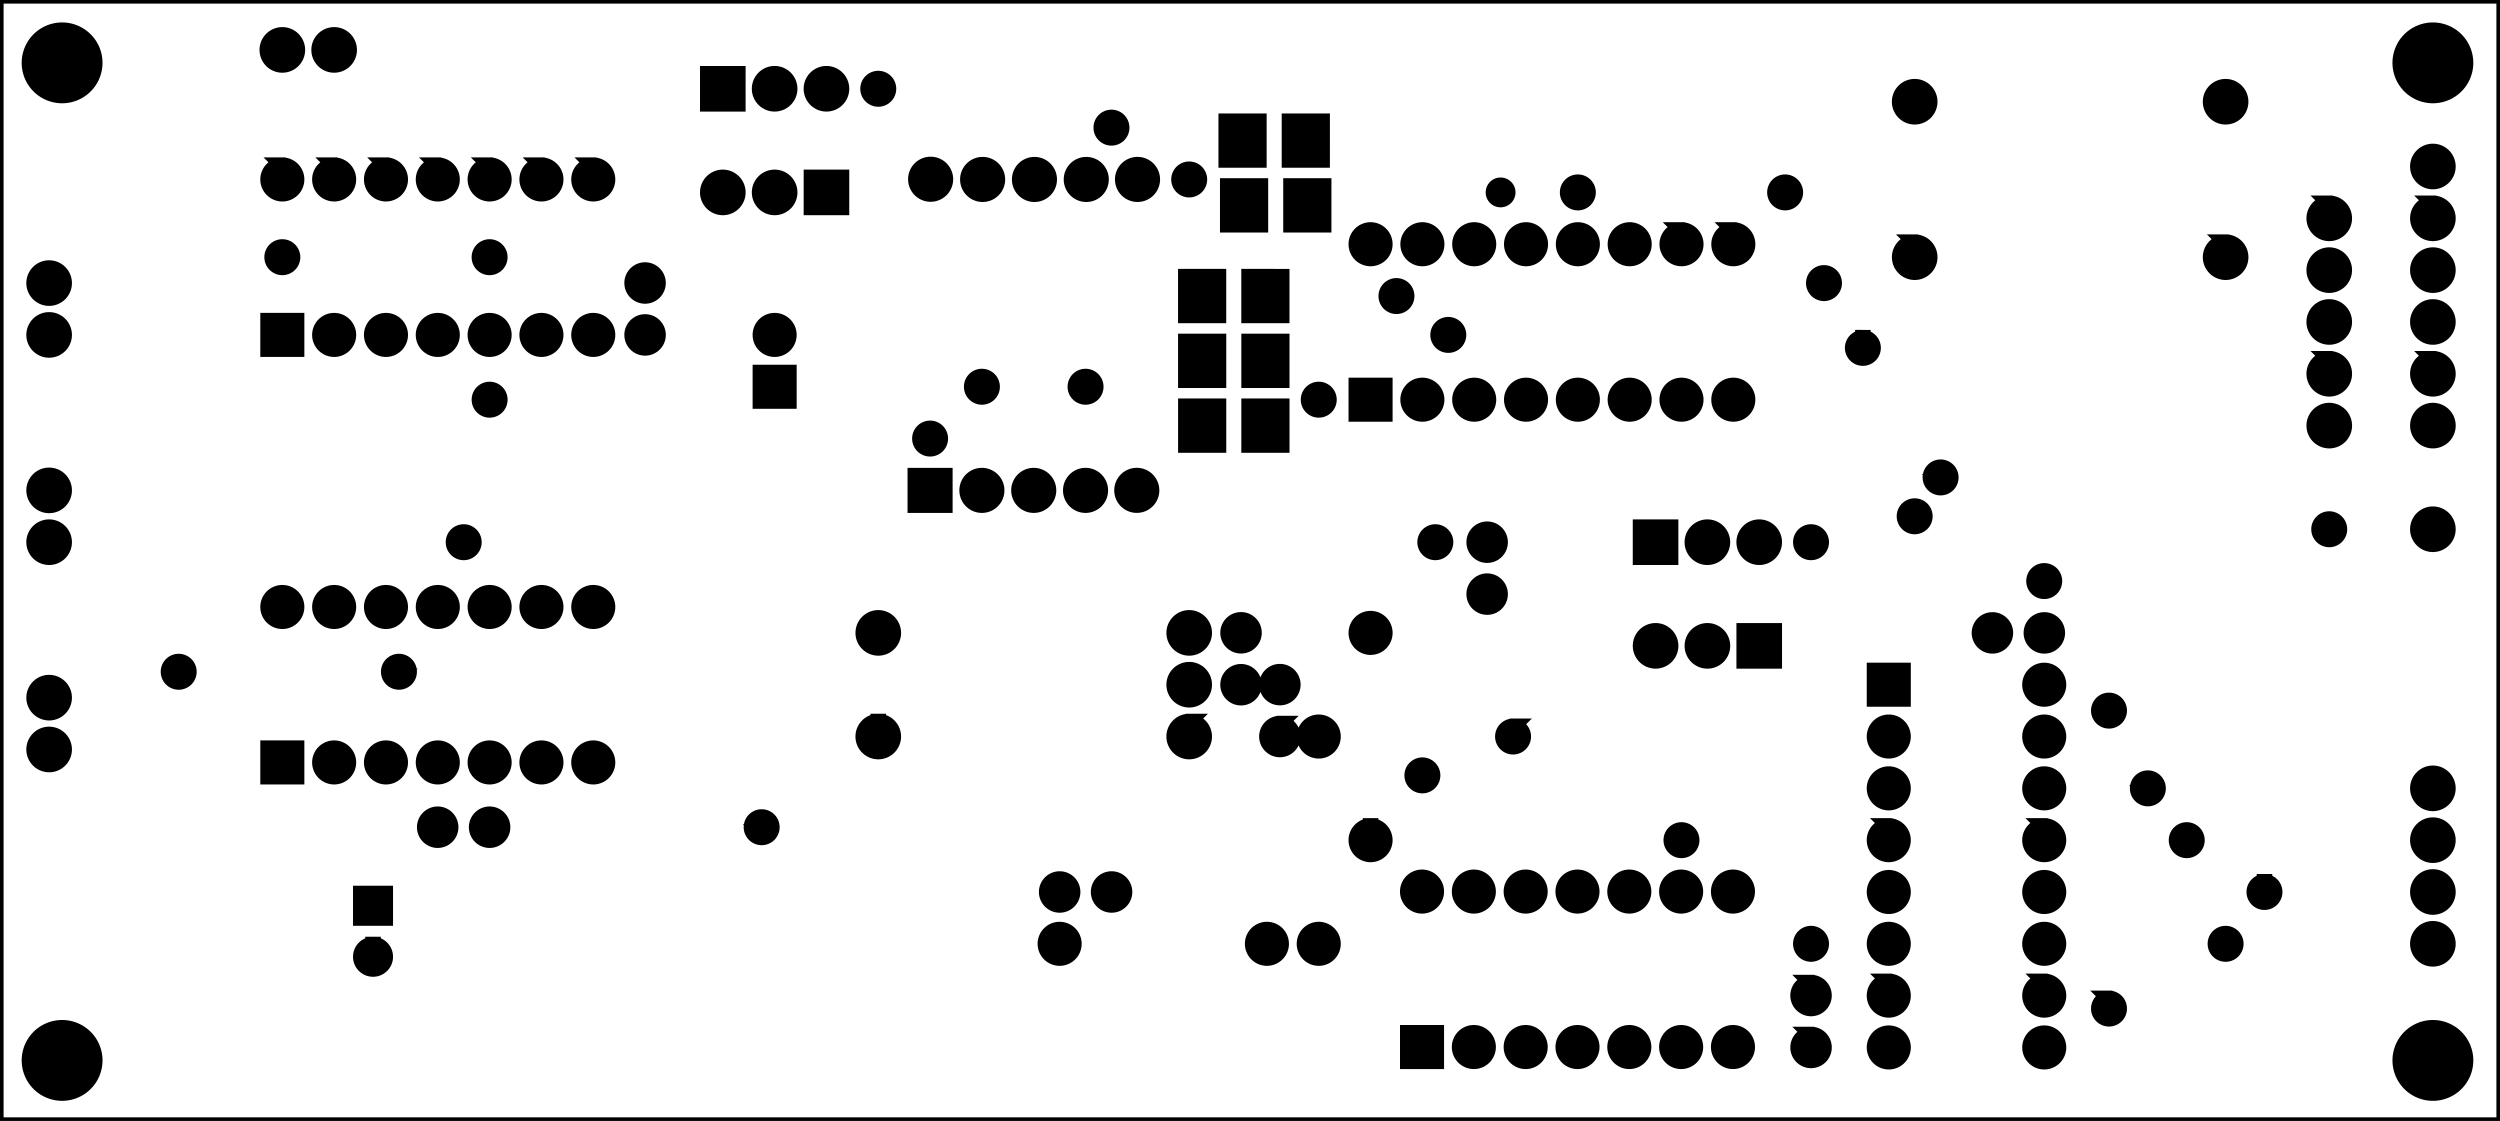 <?xml version="1.0" encoding="UTF-8" standalone="no"?>
<!-- Created with Fritzing (http://www.fritzing.org/) -->

<svg
   xmlns:dc="http://purl.org/dc/elements/1.1/"
   xmlns:cc="http://creativecommons.org/ns#"
   xmlns:rdf="http://www.w3.org/1999/02/22-rdf-syntax-ns#"
   xmlns:svg="http://www.w3.org/2000/svg"
   xmlns="http://www.w3.org/2000/svg"
   xmlns:sodipodi="http://sodipodi.sourceforge.net/DTD/sodipodi-0.dtd"
   xmlns:inkscape="http://www.inkscape.org/namespaces/inkscape"
   version="1.2"
   width="4.824in"
   viewBox="0 0 347.352 155.742"
   x="0in"
   y="0in"
   height="2.163in"
   id="svg1309"
   sodipodi:docname="cnc.svg"
   inkscape:version="0.92.4 (unknown)">
  <defs
     id="defs1313" />
  <sodipodi:namedview
     pagecolor="#ffffff"
     bordercolor="#666666"
     borderopacity="1"
     objecttolerance="10"
     gridtolerance="10"
     guidetolerance="10"
     inkscape:pageopacity="0"
     inkscape:pageshadow="2"
     inkscape:window-width="535"
     inkscape:window-height="477"
     id="namedview1311"
     showgrid="false"
     inkscape:zoom="0.81816175"
     inkscape:cx="234.01167"
     inkscape:cy="98.938872"
     inkscape:window-x="0"
     inkscape:window-y="27"
     inkscape:window-maximized="0"
     inkscape:current-layer="svg1309" />
  <g
     inkscape:groupmode="layer"
     id="topmask"
     inkscape:label="topmask"
     transform="translate(-0.037,-0.038)">
    <path
       style="fill:#000000;stroke:#000000;stroke-width:2.88"
       d="m 11.553,5.646 a 6.047,6.047 0 0 0 -6.047,6.047 6.047,6.047 0 0 0 6.047,6.047 6.047,6.047 0 0 0 6.047,-6.047 6.047,6.047 0 0 0 -6.047,-6.047 z m 439.199,0 a 6.047,6.047 0 0 0 -6.047,6.047 6.047,6.047 0 0 0 6.047,6.047 6.047,6.047 0 0 0 6.047,-6.047 6.047,6.047 0 0 0 -6.047,-6.047 z M 52.352,6.51 a 2.784,2.784 0 0 0 -2.783,2.783 2.784,2.784 0 0 0 2.783,2.785 2.784,2.784 0 0 0 2.785,-2.785 2.784,2.784 0 0 0 -2.785,-2.783 z m 9.6,0 a 2.784,2.784 0 0 0 -2.783,2.783 2.784,2.784 0 0 0 2.783,2.785 2.784,2.784 0 0 0 2.785,-2.785 2.784,2.784 0 0 0 -2.785,-2.783 z m 69.217,7.199 v 5.568 h 5.568 v -5.568 z m 12.383,0 a 2.784,2.784 0 0 0 -2.783,2.785 2.784,2.784 0 0 0 2.783,2.783 2.784,2.784 0 0 0 2.785,-2.783 2.784,2.784 0 0 0 -2.785,-2.785 z m 9.602,0 a 2.784,2.784 0 0 0 -2.785,2.785 2.784,2.784 0 0 0 2.785,2.783 2.784,2.784 0 0 0 2.783,-2.783 2.784,2.784 0 0 0 -2.783,-2.785 z m 9.598,0.895 a 1.89,1.89 0 0 0 -1.889,1.891 1.89,1.89 0 0 0 1.889,1.889 1.89,1.89 0 0 0 1.891,-1.889 1.89,1.89 0 0 0 -1.891,-1.891 z m 192.002,1.506 a 2.784,2.784 0 0 0 -2.785,2.783 2.784,2.784 0 0 0 2.785,2.785 2.784,2.784 0 0 0 2.783,-2.785 2.784,2.784 0 0 0 -2.783,-2.783 z m 57.6,0 a 2.784,2.784 0 0 0 -2.785,2.783 2.784,2.784 0 0 0 2.785,2.785 2.784,2.784 0 0 0 2.783,-2.785 2.784,2.784 0 0 0 -2.783,-2.783 z m -206.4,5.693 a 1.89,1.89 0 0 0 -1.891,1.891 1.89,1.89 0 0 0 1.891,1.891 1.89,1.89 0 0 0 1.889,-1.891 1.89,1.89 0 0 0 -1.889,-1.891 z m 21.26,0.699 v 7.182 h 6.047 v -7.182 z m 11.717,0 v 7.182 h 6.047 V 22.502 Z M 450.75,28.109 a 2.784,2.784 0 0 0 -2.783,2.783 2.784,2.784 0 0 0 2.783,2.785 2.784,2.784 0 0 0 2.785,-2.785 2.784,2.784 0 0 0 -2.785,-2.783 z m -278.297,2.408 a 2.736,2.736 0 0 0 -2.736,2.736 2.736,2.736 0 0 0 2.736,2.736 2.736,2.736 0 0 0 2.736,-2.736 2.736,2.736 0 0 0 -2.736,-2.736 z m 38.326,0.035 a 2.736,2.736 0 0 0 -2.736,2.736 2.736,2.736 0 0 0 2.736,2.736 2.736,2.736 0 0 0 2.736,-2.736 2.736,2.736 0 0 0 -2.736,-2.736 z m -28.695,0.004 a 2.736,2.736 0 0 0 -2.734,2.736 2.736,2.736 0 0 0 2.734,2.736 2.736,2.736 0 0 0 2.736,-2.736 2.736,2.736 0 0 0 -2.736,-2.736 z m 9.602,0 a 2.736,2.736 0 0 0 -2.734,2.736 2.736,2.736 0 0 0 2.734,2.736 2.736,2.736 0 0 0 2.736,-2.736 2.736,2.736 0 0 0 -2.736,-2.736 z m 9.6,0 a 2.736,2.736 0 0 0 -2.736,2.736 2.736,2.736 0 0 0 2.736,2.736 2.736,2.736 0 0 0 2.736,-2.736 2.736,2.736 0 0 0 -2.736,-2.736 z m -148.934,0.096 a 2.64,2.64 0 0 0 -2.641,2.641 2.64,2.64 0 0 0 2.641,2.641 2.64,2.64 0 0 0 2.641,-2.641 2.64,2.64 0 0 0 -2.641,-2.641 z m 9.6,0 a 2.64,2.64 0 0 0 -2.639,2.641 2.64,2.64 0 0 0 2.639,2.641 2.64,2.64 0 0 0 2.641,-2.641 2.64,2.64 0 0 0 -2.641,-2.641 z m 9.602,0 a 2.64,2.64 0 0 0 -2.641,2.641 2.64,2.64 0 0 0 2.641,2.641 2.64,2.64 0 0 0 2.639,-2.641 2.64,2.64 0 0 0 -2.639,-2.641 z m 9.6,0 a 2.64,2.64 0 0 0 -2.641,2.641 2.64,2.64 0 0 0 2.641,2.641 2.64,2.64 0 0 0 2.639,-2.641 2.64,2.64 0 0 0 -2.639,-2.641 z m 9.6,0 a 2.64,2.64 0 0 0 -2.641,2.641 2.64,2.64 0 0 0 2.641,2.641 2.64,2.64 0 0 0 2.641,-2.641 2.64,2.64 0 0 0 -2.641,-2.641 z m 9.6,0 a 2.64,2.64 0 0 0 -2.641,2.641 2.64,2.64 0 0 0 2.641,2.641 2.64,2.64 0 0 0 2.641,-2.641 2.64,2.64 0 0 0 -2.641,-2.641 z m 9.6,0 a 2.64,2.64 0 0 0 -2.639,2.641 2.64,2.64 0 0 0 2.639,2.641 2.64,2.64 0 0 0 2.641,-2.641 2.64,2.64 0 0 0 -2.641,-2.641 z m 110.4,0.752 a 1.89,1.89 0 0 0 -1.891,1.889 1.89,1.89 0 0 0 1.891,1.891 1.89,1.89 0 0 0 1.889,-1.891 1.89,1.89 0 0 0 -1.889,-1.889 z m -86.4,1.506 a 2.784,2.784 0 0 0 -2.783,2.783 2.784,2.784 0 0 0 2.783,2.783 2.784,2.784 0 0 0 2.785,-2.783 2.784,2.784 0 0 0 -2.785,-2.783 z m 9.6,0 a 2.784,2.784 0 0 0 -2.783,2.783 2.784,2.784 0 0 0 2.783,2.783 2.784,2.784 0 0 0 2.785,-2.783 2.784,2.784 0 0 0 -2.785,-2.783 z m 6.816,0 v 5.566 h 5.568 V 32.91 Z m 141.982,0.893 a 1.89,1.89 0 0 0 -1.889,1.891 1.89,1.89 0 0 0 1.889,1.891 1.89,1.89 0 0 0 1.891,-1.891 1.89,1.89 0 0 0 -1.891,-1.891 z m 38.402,0 a 1.89,1.89 0 0 0 -1.891,1.891 1.89,1.89 0 0 0 1.891,1.891 1.89,1.89 0 0 0 1.889,-1.891 1.89,1.89 0 0 0 -1.889,-1.891 z m -52.713,0.568 a 1.323,1.323 0 0 0 -1.322,1.322 1.323,1.323 0 0 0 1.322,1.322 1.323,1.323 0 0 0 1.324,-1.322 1.323,1.323 0 0 0 -1.324,-1.322 z m -50.547,0.131 v 7.182 h 6.049 v -7.182 z m 11.717,0 v 7.182 h 6.049 v -7.182 z m 192.342,3.207 a 2.784,2.784 0 0 0 -2.783,2.785 2.784,2.784 0 0 0 2.783,2.783 2.784,2.784 0 0 0 2.785,-2.783 2.784,2.784 0 0 0 -2.785,-2.785 z m 19.199,0 a 2.784,2.784 0 0 0 -2.783,2.785 2.784,2.784 0 0 0 2.783,2.783 2.784,2.784 0 0 0 2.785,-2.783 2.784,2.784 0 0 0 -2.785,-2.785 z m -196.799,4.943 a 2.64,2.64 0 0 0 -2.641,2.641 2.64,2.64 0 0 0 2.641,2.641 2.64,2.64 0 0 0 2.641,-2.641 2.64,2.64 0 0 0 -2.641,-2.641 z m 9.6,0 a 2.64,2.64 0 0 0 -2.639,2.641 2.64,2.64 0 0 0 2.639,2.641 2.64,2.64 0 0 0 2.641,-2.641 2.64,2.64 0 0 0 -2.641,-2.641 z m 9.6,0 a 2.64,2.64 0 0 0 -2.639,2.641 2.64,2.64 0 0 0 2.639,2.641 2.64,2.64 0 0 0 2.641,-2.641 2.64,2.64 0 0 0 -2.641,-2.641 z m 9.602,0 a 2.64,2.64 0 0 0 -2.641,2.641 2.64,2.64 0 0 0 2.641,2.641 2.64,2.64 0 0 0 2.639,-2.641 2.64,2.64 0 0 0 -2.639,-2.641 z m 9.6,0 a 2.64,2.64 0 0 0 -2.641,2.641 2.64,2.64 0 0 0 2.641,2.641 2.64,2.64 0 0 0 2.641,-2.641 2.64,2.64 0 0 0 -2.641,-2.641 z m 9.6,0 a 2.64,2.64 0 0 0 -2.641,2.641 2.64,2.64 0 0 0 2.641,2.641 2.64,2.64 0 0 0 2.641,-2.641 2.64,2.64 0 0 0 -2.641,-2.641 z m 9.6,0 a 2.64,2.64 0 0 0 -2.639,2.641 2.64,2.64 0 0 0 2.639,2.641 2.64,2.64 0 0 0 2.641,-2.641 2.64,2.64 0 0 0 -2.641,-2.641 z m 9.6,0 a 2.64,2.64 0 0 0 -2.639,2.641 2.64,2.64 0 0 0 2.639,2.641 2.64,2.64 0 0 0 2.641,-2.641 2.64,2.64 0 0 0 -2.641,-2.641 z m 33.602,2.258 a 2.784,2.784 0 0 0 -2.785,2.783 2.784,2.784 0 0 0 2.785,2.783 2.784,2.784 0 0 0 2.783,-2.783 2.784,2.784 0 0 0 -2.783,-2.783 z m 57.6,0 a 2.784,2.784 0 0 0 -2.785,2.783 2.784,2.784 0 0 0 2.785,2.783 2.784,2.784 0 0 0 2.783,-2.783 2.784,2.784 0 0 0 -2.783,-2.783 z M 52.352,45.803 a 1.89,1.89 0 0 0 -1.889,1.891 1.89,1.89 0 0 0 1.889,1.891 1.89,1.89 0 0 0 1.891,-1.891 1.89,1.89 0 0 0 -1.891,-1.891 z m 38.4,0 a 1.89,1.89 0 0 0 -1.891,1.891 1.89,1.89 0 0 0 1.891,1.891 1.89,1.89 0 0 0 1.889,-1.891 1.89,1.89 0 0 0 -1.889,-1.891 z m 340.799,1.506 a 2.784,2.784 0 0 0 -2.783,2.785 2.784,2.784 0 0 0 2.783,2.783 2.784,2.784 0 0 0 2.785,-2.783 2.784,2.784 0 0 0 -2.785,-2.785 z m 19.199,0 a 2.784,2.784 0 0 0 -2.783,2.785 2.784,2.784 0 0 0 2.783,2.783 2.784,2.784 0 0 0 2.785,-2.783 A 2.784,2.784 0 0 0 450.75,47.309 Z M 9.152,49.709 A 2.784,2.784 0 0 0 6.367,52.494 2.784,2.784 0 0 0 9.152,55.277 2.784,2.784 0 0 0 11.936,52.494 2.784,2.784 0 0 0 9.152,49.709 Z M 119.551,50.076 a 2.4,2.4 0 0 0 -2.398,2.398 2.4,2.4 0 0 0 2.398,2.4 2.4,2.4 0 0 0 2.4,-2.4 2.4,2.4 0 0 0 -2.4,-2.398 z m 218.4,0.527 a 1.89,1.89 0 0 0 -1.889,1.891 1.89,1.89 0 0 0 1.889,1.889 1.89,1.89 0 0 0 1.891,-1.889 1.89,1.89 0 0 0 -1.891,-1.891 z m -118.223,0.699 v 7.182 h 6.047 v -7.182 z m 11.717,0 v 7.182 h 6.047 V 51.303 Z M 258.75,53.004 a 1.89,1.89 0 0 0 -1.889,1.889 1.89,1.89 0 0 0 1.889,1.891 1.89,1.89 0 0 0 1.891,-1.891 1.89,1.89 0 0 0 -1.891,-1.889 z m 172.801,3.906 a 2.784,2.784 0 0 0 -2.783,2.783 2.784,2.784 0 0 0 2.783,2.783 2.784,2.784 0 0 0 2.785,-2.783 2.784,2.784 0 0 0 -2.785,-2.783 z m 19.199,0 a 2.784,2.784 0 0 0 -2.783,2.783 2.784,2.784 0 0 0 2.783,2.783 2.784,2.784 0 0 0 2.785,-2.783 A 2.784,2.784 0 0 0 450.75,56.91 Z M 9.152,59.309 A 2.784,2.784 0 0 0 6.367,62.094 2.784,2.784 0 0 0 9.152,64.877 2.784,2.784 0 0 0 11.936,62.094 2.784,2.784 0 0 0 9.152,59.309 Z m 40.559,0.145 v 5.279 h 5.281 v -5.279 z m 12.24,0 a 2.64,2.64 0 0 0 -2.639,2.641 2.64,2.64 0 0 0 2.639,2.639 2.64,2.64 0 0 0 2.641,-2.639 2.64,2.64 0 0 0 -2.641,-2.641 z m 9.602,0 a 2.64,2.64 0 0 0 -2.641,2.641 2.64,2.64 0 0 0 2.641,2.639 2.64,2.64 0 0 0 2.639,-2.639 2.64,2.64 0 0 0 -2.639,-2.641 z m 9.6,0 a 2.64,2.64 0 0 0 -2.641,2.641 2.64,2.64 0 0 0 2.641,2.639 2.64,2.64 0 0 0 2.639,-2.639 2.64,2.64 0 0 0 -2.639,-2.641 z m 9.6,0 a 2.64,2.64 0 0 0 -2.641,2.641 2.64,2.64 0 0 0 2.641,2.639 2.64,2.64 0 0 0 2.641,-2.639 2.64,2.64 0 0 0 -2.641,-2.641 z m 9.6,0 a 2.64,2.64 0 0 0 -2.641,2.641 2.64,2.64 0 0 0 2.641,2.639 2.64,2.64 0 0 0 2.641,-2.639 2.64,2.64 0 0 0 -2.641,-2.641 z m 9.6,0 a 2.64,2.64 0 0 0 -2.639,2.641 2.64,2.64 0 0 0 2.639,2.639 2.64,2.64 0 0 0 2.641,-2.639 2.64,2.64 0 0 0 -2.641,-2.641 z m 33.6,0 a 2.64,2.64 0 0 0 -2.639,2.641 2.64,2.64 0 0 0 2.639,2.639 2.64,2.64 0 0 0 2.641,-2.639 2.64,2.64 0 0 0 -2.641,-2.641 z m -24,0.24 a 2.4,2.4 0 0 0 -2.398,2.4 2.4,2.4 0 0 0 2.398,2.4 2.4,2.4 0 0 0 2.4,-2.4 2.4,2.4 0 0 0 -2.4,-2.4 z m 148.801,0.51 a 1.89,1.89 0 0 0 -1.891,1.891 1.89,1.89 0 0 0 1.891,1.889 1.89,1.89 0 0 0 1.889,-1.889 1.89,1.89 0 0 0 -1.889,-1.891 z m 76.801,2.4 a 1.89,1.89 0 0 0 -1.891,1.891 1.89,1.89 0 0 0 1.891,1.889 1.89,1.89 0 0 0 1.889,-1.889 1.89,1.89 0 0 0 -1.889,-1.891 z m -125.424,0.699 v 7.182 h 6.047 v -7.182 z m 11.717,0 v 7.182 h 6.047 v -7.182 z m 200.105,3.207 a 2.784,2.784 0 0 0 -2.783,2.783 2.784,2.784 0 0 0 2.783,2.785 2.784,2.784 0 0 0 2.785,-2.785 2.784,2.784 0 0 0 -2.785,-2.783 z m 19.199,0 a 2.784,2.784 0 0 0 -2.783,2.783 2.784,2.784 0 0 0 2.783,2.785 2.784,2.784 0 0 0 2.785,-2.785 2.784,2.784 0 0 0 -2.785,-2.783 z m -309.838,2.543 v 5.281 h 5.279 v -5.281 z m 41.039,0.75 a 1.89,1.89 0 0 0 -1.891,1.891 1.89,1.89 0 0 0 1.891,1.891 1.89,1.89 0 0 0 1.889,-1.891 1.89,1.89 0 0 0 -1.889,-1.891 z m 19.199,0 a 1.89,1.89 0 0 0 -1.889,1.891 1.89,1.89 0 0 0 1.889,1.891 1.89,1.89 0 0 0 1.891,-1.891 1.89,1.89 0 0 0 -1.891,-1.891 z m 50.16,1.65 v 5.279 h 5.281 v -5.279 z m 12.24,0 a 2.64,2.64 0 0 0 -2.639,2.641 2.64,2.64 0 0 0 2.639,2.639 2.64,2.64 0 0 0 2.641,-2.639 2.64,2.64 0 0 0 -2.641,-2.641 z m 9.6,0 a 2.64,2.64 0 0 0 -2.639,2.641 2.64,2.64 0 0 0 2.639,2.639 2.64,2.64 0 0 0 2.641,-2.639 2.64,2.64 0 0 0 -2.641,-2.641 z m 9.602,0 a 2.64,2.64 0 0 0 -2.641,2.641 2.64,2.64 0 0 0 2.641,2.639 2.64,2.64 0 0 0 2.639,-2.639 2.64,2.64 0 0 0 -2.639,-2.641 z m 9.6,0 a 2.64,2.64 0 0 0 -2.641,2.641 2.64,2.64 0 0 0 2.641,2.639 2.64,2.64 0 0 0 2.641,-2.639 2.64,2.64 0 0 0 -2.641,-2.641 z m 9.6,0 a 2.64,2.64 0 0 0 -2.641,2.641 2.64,2.64 0 0 0 2.641,2.639 2.64,2.64 0 0 0 2.641,-2.639 2.64,2.64 0 0 0 -2.641,-2.641 z m 9.6,0 a 2.64,2.64 0 0 0 -2.639,2.641 2.64,2.64 0 0 0 2.639,2.639 2.64,2.64 0 0 0 2.641,-2.639 2.64,2.64 0 0 0 -2.641,-2.641 z m 9.6,0 a 2.64,2.64 0 0 0 -2.639,2.641 2.64,2.64 0 0 0 2.639,2.639 2.64,2.64 0 0 0 2.641,-2.639 2.64,2.64 0 0 0 -2.641,-2.641 z m -230.398,0.75 a 1.89,1.89 0 0 0 -1.891,1.891 1.89,1.89 0 0 0 1.891,1.889 1.89,1.89 0 0 0 1.889,-1.889 1.89,1.89 0 0 0 -1.889,-1.891 z m 153.6,0 a 1.89,1.89 0 0 0 -1.891,1.891 1.89,1.89 0 0 0 1.891,1.889 1.89,1.89 0 0 0 1.889,-1.889 1.89,1.89 0 0 0 -1.889,-1.891 z m -24.623,3.1 v 7.182 h 6.047 v -7.182 z m 11.717,0 v 7.182 h 6.047 v -7.182 z m 200.105,0.807 a 2.784,2.784 0 0 0 -2.783,2.783 2.784,2.784 0 0 0 2.783,2.785 2.784,2.784 0 0 0 2.785,-2.785 2.784,2.784 0 0 0 -2.785,-2.783 z m 19.199,0 a 2.784,2.784 0 0 0 -2.783,2.783 2.784,2.784 0 0 0 2.783,2.785 2.784,2.784 0 0 0 2.785,-2.785 2.784,2.784 0 0 0 -2.785,-2.783 z m -278.398,3.295 a 1.89,1.89 0 0 0 -1.891,1.889 1.89,1.89 0 0 0 1.891,1.891 1.89,1.89 0 0 0 1.889,-1.891 1.89,1.89 0 0 0 -1.889,-1.889 z m 187.199,7.199 a 1.89,1.89 0 0 0 -1.891,1.891 1.89,1.89 0 0 0 1.891,1.889 1.89,1.89 0 0 0 1.889,-1.889 1.89,1.89 0 0 0 -1.889,-1.891 z M 9.152,88.109 a 2.784,2.784 0 0 0 -2.785,2.783 2.784,2.784 0 0 0 2.785,2.785 2.784,2.784 0 0 0 2.783,-2.785 2.784,2.784 0 0 0 -2.783,-2.783 z m 201.492,0.043 a 2.736,2.736 0 0 0 -2.736,2.736 2.736,2.736 0 0 0 2.736,2.736 2.736,2.736 0 0 0 2.736,-2.736 2.736,2.736 0 0 0 -2.736,-2.736 z m -41.029,0.006 v 5.471 h 5.471 v -2.697 a 2.736,2.736 0 0 0 0.002,-0.039 2.736,2.736 0 0 0 -0.002,-0.049 v -2.686 z m 12.336,0 a 2.736,2.736 0 0 0 -2.736,2.734 2.736,2.736 0 0 0 2.736,2.736 2.736,2.736 0 0 0 2.734,-2.736 2.736,2.736 0 0 0 -2.734,-2.734 z m 9.602,0 a 2.736,2.736 0 0 0 -2.736,2.734 2.736,2.736 0 0 0 2.736,2.736 2.736,2.736 0 0 0 2.736,-2.736 2.736,2.736 0 0 0 -2.736,-2.734 z m 9.6,0 a 2.736,2.736 0 0 0 -2.736,2.734 2.736,2.736 0 0 0 2.736,2.736 2.736,2.736 0 0 0 2.734,-2.736 2.736,2.736 0 0 0 -2.734,-2.734 z M 354.75,93.803 a 1.89,1.89 0 0 0 -1.889,1.891 1.89,1.89 0 0 0 1.889,1.889 1.89,1.89 0 0 0 1.891,-1.889 1.89,1.89 0 0 0 -1.891,-1.891 z m 96,1.506 a 2.784,2.784 0 0 0 -2.783,2.785 2.784,2.784 0 0 0 2.783,2.783 2.784,2.784 0 0 0 2.785,-2.783 2.784,2.784 0 0 0 -2.785,-2.785 z m -19.199,0.895 a 1.89,1.89 0 0 0 -1.891,1.891 1.89,1.89 0 0 0 1.891,1.889 1.89,1.89 0 0 0 1.889,-1.889 1.89,1.89 0 0 0 -1.889,-1.891 z M 9.152,97.709 a 2.784,2.784 0 0 0 -2.785,2.783 2.784,2.784 0 0 0 2.785,2.785 2.784,2.784 0 0 0 2.783,-2.785 2.784,2.784 0 0 0 -2.783,-2.783 z m 294.814,0 v 5.568 h 5.568 v -5.568 z m 12.385,0 a 2.784,2.784 0 0 0 -2.785,2.783 2.784,2.784 0 0 0 2.785,2.785 2.784,2.784 0 0 0 2.783,-2.785 2.784,2.784 0 0 0 -2.783,-2.783 z m 9.6,0 a 2.784,2.784 0 0 0 -2.783,2.783 2.784,2.784 0 0 0 2.783,2.785 2.784,2.784 0 0 0 2.783,-2.785 2.784,2.784 0 0 0 -2.783,-2.783 z m -50.4,0.385 a 2.4,2.4 0 0 0 -2.4,2.398 2.4,2.4 0 0 0 2.4,2.4 2.4,2.4 0 0 0 2.4,-2.4 2.4,2.4 0 0 0 -2.4,-2.398 z M 85.951,98.604 a 1.89,1.89 0 0 0 -1.889,1.891 1.89,1.89 0 0 0 1.889,1.889 1.89,1.89 0 0 0 1.891,-1.889 1.89,1.89 0 0 0 -1.891,-1.891 z m 180,0 a 1.89,1.89 0 0 0 -1.891,1.891 1.89,1.89 0 0 0 1.891,1.889 1.89,1.89 0 0 0 1.889,-1.889 1.89,1.89 0 0 0 -1.889,-1.891 z m 69.6,0 a 1.89,1.89 0 0 0 -1.891,1.891 1.89,1.89 0 0 0 1.891,1.889 1.89,1.89 0 0 0 1.889,-1.889 1.89,1.89 0 0 0 -1.889,-1.891 z M 378.75,105.803 a 1.89,1.89 0 0 0 -1.889,1.891 1.89,1.89 0 0 0 1.889,1.889 1.89,1.89 0 0 0 1.891,-1.889 1.89,1.89 0 0 0 -1.891,-1.891 z m -103.199,1.908 a 2.4,2.4 0 0 0 -2.4,2.4 2.4,2.4 0 0 0 2.4,2.4 2.4,2.4 0 0 0 2.4,-2.4 2.4,2.4 0 0 0 -2.4,-2.4 z m -223.199,2.143 a 2.64,2.64 0 0 0 -2.641,2.641 2.64,2.64 0 0 0 2.641,2.639 2.64,2.64 0 0 0 2.641,-2.639 2.64,2.64 0 0 0 -2.641,-2.641 z m 9.6,0 a 2.64,2.64 0 0 0 -2.639,2.641 2.64,2.64 0 0 0 2.639,2.639 2.64,2.64 0 0 0 2.641,-2.639 2.64,2.64 0 0 0 -2.641,-2.641 z m 9.602,0 a 2.64,2.64 0 0 0 -2.641,2.641 2.64,2.64 0 0 0 2.641,2.639 2.64,2.64 0 0 0 2.639,-2.639 2.64,2.64 0 0 0 -2.639,-2.641 z m 9.6,0 a 2.64,2.64 0 0 0 -2.641,2.641 2.64,2.64 0 0 0 2.641,2.639 2.64,2.64 0 0 0 2.639,-2.639 2.64,2.64 0 0 0 -2.639,-2.641 z m 9.6,0 a 2.64,2.64 0 0 0 -2.641,2.641 2.64,2.64 0 0 0 2.641,2.639 2.64,2.64 0 0 0 2.641,-2.639 2.64,2.64 0 0 0 -2.641,-2.641 z m 9.6,0 a 2.64,2.64 0 0 0 -2.641,2.641 2.64,2.64 0 0 0 2.641,2.639 2.64,2.64 0 0 0 2.641,-2.639 2.64,2.64 0 0 0 -2.641,-2.641 z m 9.6,0 a 2.64,2.64 0 0 0 -2.639,2.641 2.64,2.64 0 0 0 2.639,2.639 2.64,2.64 0 0 0 2.641,-2.639 2.64,2.64 0 0 0 -2.641,-2.641 z m 52.801,4.656 a 2.784,2.784 0 0 0 -2.785,2.783 2.784,2.784 0 0 0 2.785,2.783 2.784,2.784 0 0 0 2.783,-2.783 2.784,2.784 0 0 0 -2.783,-2.783 z m 57.6,0 a 2.784,2.784 0 0 0 -2.783,2.783 2.784,2.784 0 0 0 2.783,2.783 2.784,2.784 0 0 0 2.783,-2.783 2.784,2.784 0 0 0 -2.783,-2.783 z m 33.6,0.145 a 2.64,2.64 0 0 0 -2.641,2.639 2.64,2.64 0 0 0 2.641,2.641 2.64,2.64 0 0 0 2.641,-2.641 2.64,2.64 0 0 0 -2.641,-2.639 z m -24,0.221 a 2.4,2.4 0 0 0 -2.4,2.4 2.4,2.4 0 0 0 2.4,2.4 2.4,2.4 0 0 0 2.4,-2.4 2.4,2.4 0 0 0 -2.4,-2.4 z m 139.199,0.018 a 2.4,2.4 0 0 0 -2.398,2.4 2.4,2.4 0 0 0 2.398,2.4 2.4,2.4 0 0 0 2.4,-2.4 2.4,2.4 0 0 0 -2.4,-2.4 z m 9.619,0 a 2.4,2.4 0 0 0 -2.4,2.4 2.4,2.4 0 0 0 2.4,2.4 2.4,2.4 0 0 0 2.398,-2.4 2.4,2.4 0 0 0 -2.398,-2.4 z m -72.018,2.016 a 2.784,2.784 0 0 0 -2.785,2.785 2.784,2.784 0 0 0 2.785,2.783 2.784,2.784 0 0 0 2.783,-2.783 2.784,2.784 0 0 0 -2.783,-2.785 z m 9.6,0 a 2.784,2.784 0 0 0 -2.785,2.785 2.784,2.784 0 0 0 2.785,2.783 2.784,2.784 0 0 0 2.783,-2.783 2.784,2.784 0 0 0 -2.783,-2.785 z m 6.816,0 v 5.568 h 5.566 v -5.568 z m -290.016,5.695 a 1.89,1.89 0 0 0 -1.891,1.889 1.89,1.89 0 0 0 1.891,1.891 1.89,1.89 0 0 0 1.889,-1.891 1.89,1.89 0 0 0 -1.889,-1.889 z m 40.799,0 a 1.89,1.89 0 0 0 -1.889,1.889 1.89,1.89 0 0 0 1.889,1.891 1.89,1.89 0 0 0 1.891,-1.891 1.89,1.89 0 0 0 -1.891,-1.889 z m 146.4,1.506 a 2.784,2.784 0 0 0 -2.783,2.783 2.784,2.784 0 0 0 2.783,2.785 2.784,2.784 0 0 0 2.783,-2.785 2.784,2.784 0 0 0 -2.783,-2.783 z m 126.959,0.145 v 5.279 h 5.281 v -5.279 z m 31.441,0 a 2.64,2.64 0 0 0 -2.641,2.639 2.64,2.64 0 0 0 2.641,2.641 2.64,2.64 0 0 0 2.639,-2.641 2.64,2.64 0 0 0 -2.639,-2.639 z m -141.6,0.223 a 2.4,2.4 0 0 0 -2.4,2.398 2.4,2.4 0 0 0 2.4,2.4 2.4,2.4 0 0 0 2.398,-2.4 2.4,2.4 0 0 0 -2.398,-2.398 z m -7.201,0.016 a 2.4,2.4 0 0 0 -2.4,2.4 2.4,2.4 0 0 0 2.4,2.4 2.4,2.4 0 0 0 2.4,-2.4 2.4,2.4 0 0 0 -2.4,-2.4 z M 9.152,126.51 a 2.784,2.784 0 0 0 -2.785,2.783 2.784,2.784 0 0 0 2.785,2.783 2.784,2.784 0 0 0 2.783,-2.783 2.784,2.784 0 0 0 -2.783,-2.783 z M 390.75,129.803 a 1.89,1.89 0 0 0 -1.889,1.891 1.89,1.89 0 0 0 1.889,1.889 1.89,1.89 0 0 0 1.891,-1.889 1.89,1.89 0 0 0 -1.891,-1.891 z m -227.998,3.906 a 2.784,2.784 0 0 0 -2.785,2.783 2.784,2.784 0 0 0 2.785,2.785 2.784,2.784 0 0 0 2.783,-2.785 2.784,2.784 0 0 0 -2.783,-2.783 z m 57.6,0 a 2.784,2.784 0 0 0 -2.783,2.783 2.784,2.784 0 0 0 2.783,2.785 2.784,2.784 0 0 0 2.783,-2.785 2.784,2.784 0 0 0 -2.783,-2.783 z m 24,0.145 a 2.64,2.64 0 0 0 -2.641,2.641 2.64,2.64 0 0 0 2.641,2.639 2.64,2.64 0 0 0 2.641,-2.639 2.64,2.64 0 0 0 -2.641,-2.641 z m 105.6,0 a 2.64,2.64 0 0 0 -2.641,2.639 2.64,2.64 0 0 0 2.641,2.641 2.64,2.64 0 0 0 2.641,-2.641 2.64,2.64 0 0 0 -2.641,-2.639 z m 28.801,0 a 2.64,2.64 0 0 0 -2.641,2.639 2.64,2.64 0 0 0 2.641,2.641 2.64,2.64 0 0 0 2.639,-2.641 2.64,2.64 0 0 0 -2.639,-2.639 z m -141.6,0.24 a 2.4,2.4 0 0 0 -2.4,2.4 2.4,2.4 0 0 0 2.4,2.398 2.4,2.4 0 0 0 2.398,-2.398 2.4,2.4 0 0 0 -2.398,-2.4 z m 43.199,0.51 a 1.89,1.89 0 0 0 -1.891,1.889 1.89,1.89 0 0 0 1.891,1.891 1.89,1.89 0 0 0 1.889,-1.891 1.89,1.89 0 0 0 -1.889,-1.889 z M 9.152,136.109 a 2.784,2.784 0 0 0 -2.785,2.783 2.784,2.784 0 0 0 2.785,2.785 2.784,2.784 0 0 0 2.783,-2.785 2.784,2.784 0 0 0 -2.783,-2.783 z m 40.559,2.543 v 5.281 h 5.281 v -5.281 z m 12.24,0 a 2.64,2.64 0 0 0 -2.639,2.641 2.64,2.64 0 0 0 2.639,2.641 2.64,2.64 0 0 0 2.641,-2.641 2.64,2.64 0 0 0 -2.641,-2.641 z m 9.602,0 a 2.64,2.64 0 0 0 -2.641,2.641 2.64,2.64 0 0 0 2.641,2.641 2.64,2.64 0 0 0 2.639,-2.641 2.64,2.64 0 0 0 -2.639,-2.641 z m 9.6,0 a 2.64,2.64 0 0 0 -2.641,2.641 2.64,2.64 0 0 0 2.641,2.641 2.64,2.64 0 0 0 2.639,-2.641 2.64,2.64 0 0 0 -2.639,-2.641 z m 9.6,0 a 2.64,2.64 0 0 0 -2.641,2.641 2.64,2.64 0 0 0 2.641,2.641 2.64,2.64 0 0 0 2.641,-2.641 2.64,2.64 0 0 0 -2.641,-2.641 z m 9.6,0 a 2.64,2.64 0 0 0 -2.641,2.641 2.64,2.64 0 0 0 2.641,2.641 2.64,2.64 0 0 0 2.641,-2.641 2.64,2.64 0 0 0 -2.641,-2.641 z m 9.6,0 a 2.64,2.64 0 0 0 -2.639,2.641 2.64,2.64 0 0 0 2.639,2.641 2.64,2.64 0 0 0 2.641,-2.641 2.64,2.64 0 0 0 -2.641,-2.641 z m 153.6,3.15 a 1.89,1.89 0 0 0 -1.891,1.891 1.89,1.89 0 0 0 1.891,1.889 1.89,1.89 0 0 0 1.889,-1.889 1.89,1.89 0 0 0 -1.889,-1.891 z M 450.75,143.309 a 2.784,2.784 0 0 0 -2.783,2.785 2.784,2.784 0 0 0 2.783,2.783 2.784,2.784 0 0 0 2.785,-2.783 2.784,2.784 0 0 0 -2.785,-2.785 z m -100.799,0.145 a 2.64,2.64 0 0 0 -2.641,2.641 2.64,2.64 0 0 0 2.641,2.639 2.64,2.64 0 0 0 2.641,-2.639 2.64,2.64 0 0 0 -2.641,-2.641 z m 28.801,0 a 2.64,2.64 0 0 0 -2.641,2.641 2.64,2.64 0 0 0 2.641,2.639 2.64,2.64 0 0 0 2.639,-2.639 2.64,2.64 0 0 0 -2.639,-2.641 z m 19.199,0.75 a 1.89,1.89 0 0 0 -1.891,1.889 1.89,1.89 0 0 0 1.891,1.891 1.89,1.89 0 0 0 1.889,-1.891 1.89,1.89 0 0 0 -1.889,-1.889 z m -316.816,6.689 a 2.4,2.4 0 0 0 -2.4,2.4 2.4,2.4 0 0 0 2.4,2.4 2.4,2.4 0 0 0 2.398,-2.4 2.4,2.4 0 0 0 -2.398,-2.4 z m 9.617,0 a 2.4,2.4 0 0 0 -2.4,2.4 2.4,2.4 0 0 0 2.4,2.4 2.4,2.4 0 0 0 2.4,-2.4 2.4,2.4 0 0 0 -2.4,-2.4 z m 50.398,0.51 a 1.89,1.89 0 0 0 -1.889,1.891 1.89,1.89 0 0 0 1.889,1.889 1.89,1.89 0 0 0 1.891,-1.889 1.89,1.89 0 0 0 -1.891,-1.891 z M 450.75,152.91 a 2.784,2.784 0 0 0 -2.783,2.783 2.784,2.784 0 0 0 2.783,2.783 2.784,2.784 0 0 0 2.785,-2.783 2.784,2.784 0 0 0 -2.785,-2.783 z m -196.799,0.143 a 2.64,2.64 0 0 0 -2.641,2.641 2.64,2.64 0 0 0 2.641,2.641 2.64,2.64 0 0 0 2.641,-2.641 2.64,2.64 0 0 0 -2.641,-2.641 z m 96,0 a 2.64,2.64 0 0 0 -2.641,2.641 2.64,2.64 0 0 0 2.641,2.639 2.64,2.64 0 0 0 2.641,-2.639 2.64,2.64 0 0 0 -2.641,-2.641 z m 28.801,0 a 2.64,2.64 0 0 0 -2.641,2.641 2.64,2.64 0 0 0 2.641,2.639 2.64,2.64 0 0 0 2.639,-2.639 2.64,2.64 0 0 0 -2.639,-2.641 z m -67.201,0.75 a 1.89,1.89 0 0 0 -1.891,1.891 1.89,1.89 0 0 0 1.891,1.889 1.89,1.89 0 0 0 1.889,-1.889 1.89,1.89 0 0 0 -1.889,-1.891 z m 93.6,0 a 1.89,1.89 0 0 0 -1.891,1.891 1.89,1.89 0 0 0 1.891,1.889 1.89,1.89 0 0 0 1.891,-1.889 1.89,1.89 0 0 0 -1.891,-1.891 z m 45.6,8.707 a 2.784,2.784 0 0 0 -2.783,2.783 2.784,2.784 0 0 0 2.783,2.785 2.784,2.784 0 0 0 2.785,-2.785 2.784,2.784 0 0 0 -2.785,-2.783 z m -187.266,0.066 a 2.64,2.64 0 0 0 -2.641,2.641 2.64,2.64 0 0 0 2.641,2.639 2.64,2.64 0 0 0 2.641,-2.639 2.64,2.64 0 0 0 -2.641,-2.641 z m 9.6,0 a 2.64,2.64 0 0 0 -2.639,2.641 2.64,2.64 0 0 0 2.639,2.639 2.64,2.64 0 0 0 2.641,-2.639 2.64,2.64 0 0 0 -2.641,-2.641 z m 9.602,0 a 2.64,2.64 0 0 0 -2.641,2.641 2.64,2.64 0 0 0 2.641,2.639 2.64,2.64 0 0 0 2.639,-2.639 2.64,2.64 0 0 0 -2.639,-2.641 z m 9.6,0 a 2.64,2.64 0 0 0 -2.641,2.641 2.64,2.64 0 0 0 2.641,2.639 2.64,2.64 0 0 0 2.639,-2.639 2.64,2.64 0 0 0 -2.639,-2.641 z m 9.6,0 a 2.64,2.64 0 0 0 -2.641,2.641 2.64,2.64 0 0 0 2.641,2.639 2.64,2.64 0 0 0 2.641,-2.639 2.64,2.64 0 0 0 -2.641,-2.641 z m 9.6,0 a 2.64,2.64 0 0 0 -2.641,2.641 2.64,2.64 0 0 0 2.641,2.639 2.64,2.64 0 0 0 2.641,-2.639 2.64,2.64 0 0 0 -2.641,-2.641 z m 9.6,0 a 2.64,2.64 0 0 0 -2.639,2.641 2.64,2.64 0 0 0 2.639,2.639 2.64,2.64 0 0 0 2.641,-2.639 2.64,2.64 0 0 0 -2.641,-2.641 z m 28.867,0.076 a 2.64,2.64 0 0 0 -2.641,2.641 2.64,2.64 0 0 0 2.641,2.641 2.64,2.64 0 0 0 2.641,-2.641 2.64,2.64 0 0 0 -2.641,-2.641 z m 28.801,0 a 2.64,2.64 0 0 0 -2.641,2.641 2.64,2.64 0 0 0 2.641,2.641 2.64,2.64 0 0 0 2.639,-2.641 2.64,2.64 0 0 0 -2.639,-2.641 z m -182.4,0.24 a 2.4,2.4 0 0 0 -2.4,2.4 2.4,2.4 0 0 0 2.4,2.4 2.4,2.4 0 0 0 2.4,-2.4 2.4,2.4 0 0 0 -2.4,-2.4 z m 9.617,0 a 2.4,2.4 0 0 0 -2.4,2.4 2.4,2.4 0 0 0 2.4,2.4 2.4,2.4 0 0 0 2.4,-2.4 2.4,2.4 0 0 0 -2.4,-2.4 z m 213.582,0.51 a 1.89,1.89 0 0 0 -1.891,1.891 1.89,1.89 0 0 0 1.891,1.889 1.89,1.89 0 0 0 1.889,-1.889 1.89,1.89 0 0 0 -1.889,-1.891 z M 66.885,165.576 v 4.535 h 4.535 V 165.576 Z M 450.75,172.109 a 2.784,2.784 0 0 0 -2.783,2.783 2.784,2.784 0 0 0 2.783,2.785 2.784,2.784 0 0 0 2.785,-2.785 2.784,2.784 0 0 0 -2.785,-2.783 z m -254.398,0.145 a 2.64,2.64 0 0 0 -2.641,2.639 2.64,2.64 0 0 0 2.641,2.641 2.64,2.64 0 0 0 2.641,-2.641 2.64,2.64 0 0 0 -2.641,-2.639 z m 38.4,0 a 2.64,2.64 0 0 0 -2.641,2.639 2.64,2.64 0 0 0 2.641,2.641 2.64,2.64 0 0 0 2.639,-2.641 2.64,2.64 0 0 0 -2.639,-2.639 z m 9.6,0 a 2.64,2.64 0 0 0 -2.641,2.639 2.64,2.64 0 0 0 2.641,2.641 2.64,2.64 0 0 0 2.641,-2.641 2.64,2.64 0 0 0 -2.641,-2.639 z m 105.6,0 a 2.64,2.64 0 0 0 -2.641,2.639 2.64,2.64 0 0 0 2.641,2.641 2.64,2.64 0 0 0 2.641,-2.641 2.64,2.64 0 0 0 -2.641,-2.639 z m 28.801,0 a 2.64,2.64 0 0 0 -2.641,2.639 2.64,2.64 0 0 0 2.641,2.641 2.64,2.64 0 0 0 2.639,-2.641 2.64,2.64 0 0 0 -2.639,-2.639 z m -43.201,0.748 a 1.89,1.89 0 0 0 -1.891,1.891 1.89,1.89 0 0 0 1.891,1.891 1.89,1.89 0 0 0 1.889,-1.891 1.89,1.89 0 0 0 -1.889,-1.891 z m 76.799,0 a 1.89,1.89 0 0 0 -1.889,1.891 1.89,1.89 0 0 0 1.889,1.891 1.89,1.89 0 0 0 1.891,-1.891 1.89,1.89 0 0 0 -1.891,-1.891 z m -343.197,2.023 a 2.268,2.268 0 0 0 -2.268,2.268 2.268,2.268 0 0 0 2.268,2.268 2.268,2.268 0 0 0 2.268,-2.268 2.268,2.268 0 0 0 -2.268,-2.268 z m 280.799,6.828 a 2.64,2.64 0 0 0 -2.641,2.639 2.64,2.64 0 0 0 2.641,2.641 2.64,2.64 0 0 0 2.641,-2.641 2.64,2.64 0 0 0 -2.641,-2.639 z m 28.801,0 a 2.64,2.64 0 0 0 -2.641,2.639 2.64,2.64 0 0 0 2.641,2.641 2.64,2.64 0 0 0 2.639,-2.641 2.64,2.64 0 0 0 -2.639,-2.639 z m -43.201,0.223 a 2.4,2.4 0 0 0 -2.4,2.398 2.4,2.4 0 0 0 2.4,2.4 2.4,2.4 0 0 0 2.4,-2.4 2.4,2.4 0 0 0 -2.4,-2.398 z m 55.199,2.926 a 1.89,1.89 0 0 0 -1.889,1.891 1.89,1.89 0 0 0 1.889,1.889 1.89,1.89 0 0 0 1.891,-1.889 1.89,1.89 0 0 0 -1.891,-1.891 z m -379.197,5.445 a 6.047,6.047 0 0 0 -6.047,6.047 6.047,6.047 0 0 0 6.047,6.047 6.047,6.047 0 0 0 6.047,-6.047 6.047,6.047 0 0 0 -6.047,-6.047 z m 439.199,0 a 6.047,6.047 0 0 0 -6.047,6.047 6.047,6.047 0 0 0 6.047,6.047 6.047,6.047 0 0 0 6.047,-6.047 6.047,6.047 0 0 0 -6.047,-6.047 z m -189.908,0.928 v 5.281 H 266.125 V 191.375 Z m 12.24,0 a 2.64,2.64 0 0 0 -2.639,2.641 2.64,2.64 0 0 0 2.639,2.641 2.64,2.64 0 0 0 2.641,-2.641 2.64,2.64 0 0 0 -2.641,-2.641 z m 9.602,0 a 2.64,2.64 0 0 0 -2.641,2.641 2.64,2.64 0 0 0 2.641,2.641 2.64,2.64 0 0 0 2.639,-2.641 2.64,2.64 0 0 0 -2.639,-2.641 z m 9.6,0 a 2.64,2.64 0 0 0 -2.641,2.641 2.64,2.64 0 0 0 2.641,2.641 2.64,2.64 0 0 0 2.639,-2.641 2.64,2.64 0 0 0 -2.639,-2.641 z m 9.6,0 a 2.64,2.64 0 0 0 -2.641,2.641 2.64,2.64 0 0 0 2.641,2.641 2.64,2.64 0 0 0 2.641,-2.641 2.64,2.64 0 0 0 -2.641,-2.641 z m 9.6,0 a 2.64,2.64 0 0 0 -2.641,2.641 2.64,2.64 0 0 0 2.641,2.641 2.64,2.64 0 0 0 2.641,-2.641 2.64,2.64 0 0 0 -2.641,-2.641 z m 9.6,0 a 2.64,2.64 0 0 0 -2.639,2.641 2.64,2.64 0 0 0 2.639,2.641 2.64,2.64 0 0 0 2.641,-2.641 2.64,2.64 0 0 0 -2.641,-2.641 z m 28.867,0.078 a 2.64,2.64 0 0 0 -2.641,2.641 2.64,2.64 0 0 0 2.641,2.639 2.64,2.64 0 0 0 2.641,-2.639 2.64,2.64 0 0 0 -2.641,-2.641 z m 28.801,0 a 2.64,2.64 0 0 0 -2.641,2.641 2.64,2.64 0 0 0 2.641,2.639 2.64,2.64 0 0 0 2.639,-2.639 2.64,2.64 0 0 0 -2.639,-2.641 z m -43.201,0.24 a 2.4,2.4 0 0 0 -2.4,2.4 2.4,2.4 0 0 0 2.4,2.4 2.4,2.4 0 0 0 2.4,-2.4 2.4,2.4 0 0 0 -2.4,-2.4 z"
       transform="matrix(0.75,0,0,0.75,0,-2.2486017e-4)"
       id="connector0pin"
       inkscape:connector-curvature="0" />
    <path
       style="color:#000000;font-style:normal;font-variant:normal;font-weight:normal;font-stretch:normal;font-size:medium;line-height:normal;font-family:sans-serif;font-variant-ligatures:normal;font-variant-position:normal;font-variant-caps:normal;font-variant-numeric:normal;font-variant-alternates:normal;font-feature-settings:normal;text-indent:0;text-align:start;text-decoration:none;text-decoration-line:none;text-decoration-style:solid;text-decoration-color:#000000;letter-spacing:normal;word-spacing:normal;text-transform:none;writing-mode:lr-tb;direction:ltr;text-orientation:mixed;dominant-baseline:auto;baseline-shift:baseline;text-anchor:start;white-space:normal;shape-padding:0;clip-rule:nonzero;display:inline;overflow:visible;visibility:visible;opacity:1;isolation:auto;mix-blend-mode:normal;color-interpolation:sRGB;color-interpolation-filters:linearRGB;solid-color:#000000;solid-opacity:1;vector-effect:none;fill:#000000;fill-opacity:1;fill-rule:nonzero;stroke:none;stroke-width:0.5;stroke-linecap:butt;stroke-linejoin:miter;stroke-miterlimit:4;stroke-dasharray:none;stroke-dashoffset:0;stroke-opacity:1;color-rendering:auto;image-rendering:auto;shape-rendering:auto;text-rendering:auto;enable-background:accumulate"
       d="M 0.037,0.038 V 0.288 155.78 H 347.389 V 0.038 Z m 0.5,0.5 H 346.889 V 155.28 H 0.537 Z"
       id="boardoutline"
       inkscape:connector-curvature="0" />
  </g>
</svg>
